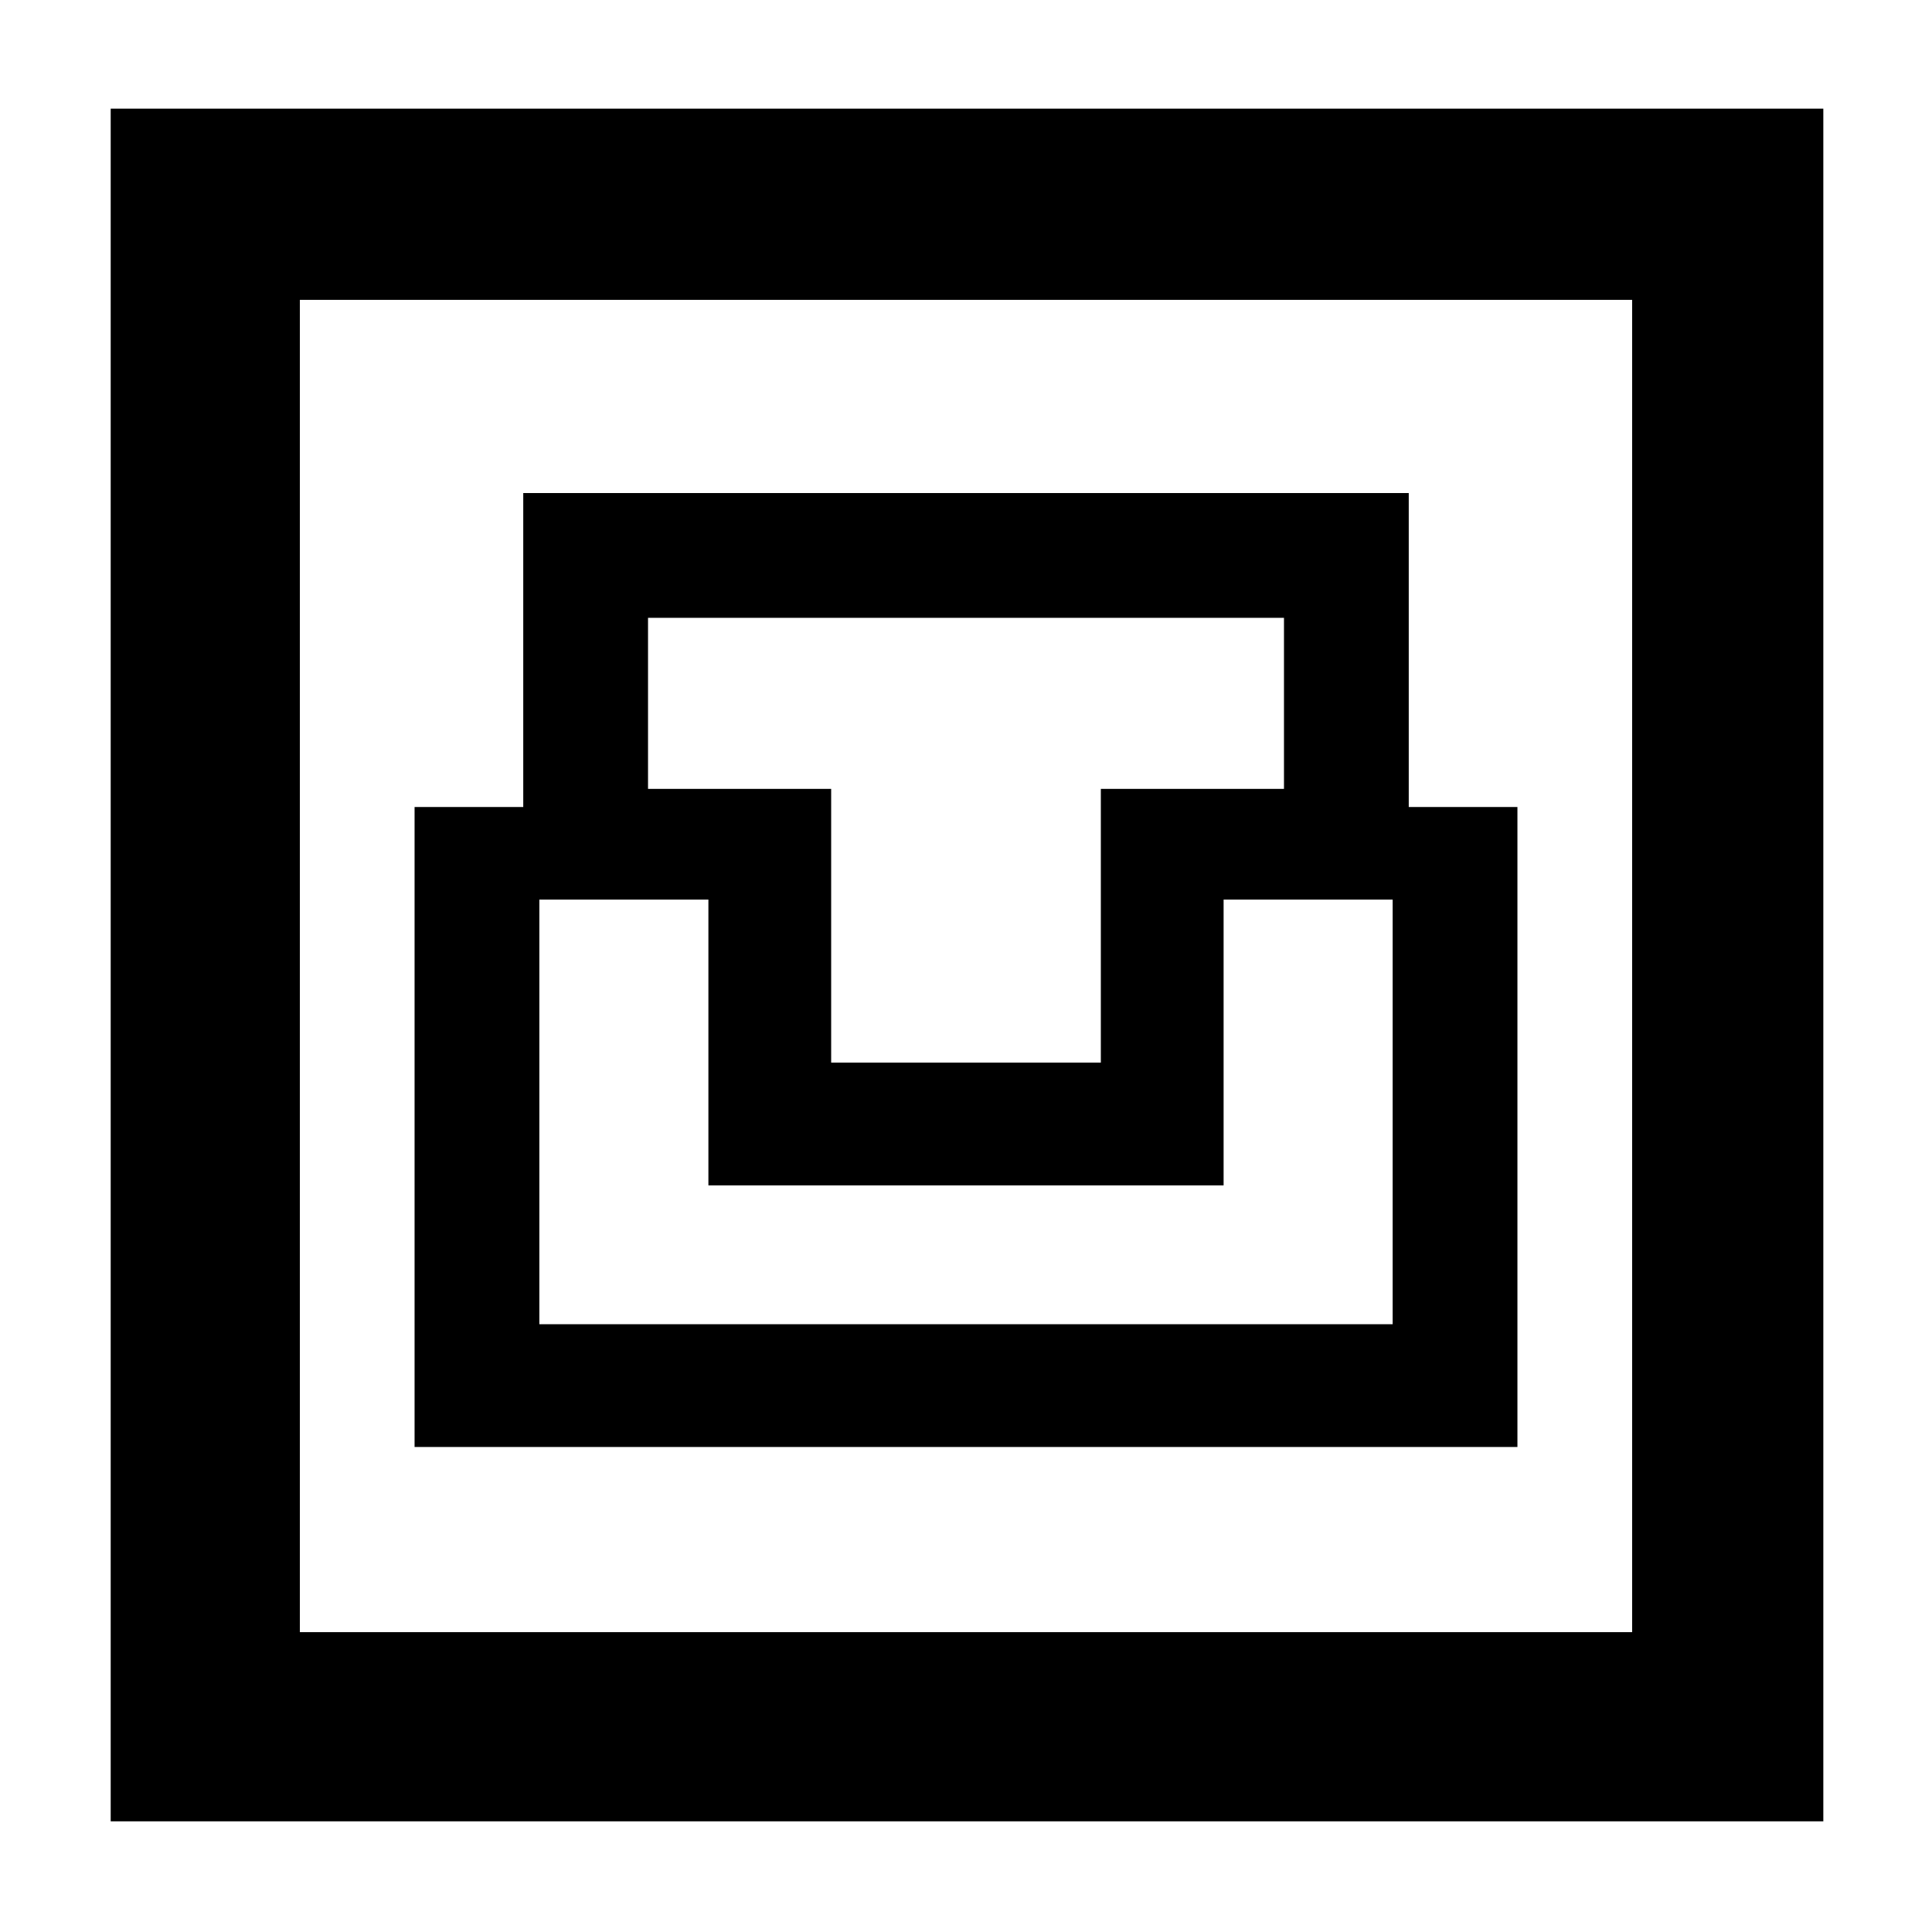 <svg xmlns="http://www.w3.org/2000/svg" width="48" height="48" viewBox="0 0 48 48"><path d="M2.75 45.25V2.7H45.3v42.55Zm4.7-4.7h33.1V7.45H7.45Zm2.85-4.6h27.4v-15.9H35v-7.8H13v7.8h-2.7Zm3.1-3.05V22.35h4.2v7.1h12.8v-7.1h4.2V32.9Zm7.25-6.5v-6.8H16.1v-4.25h15.8v4.25h-4.55v6.8ZM7.45 40.55V7.45v33.1Z"/></svg>